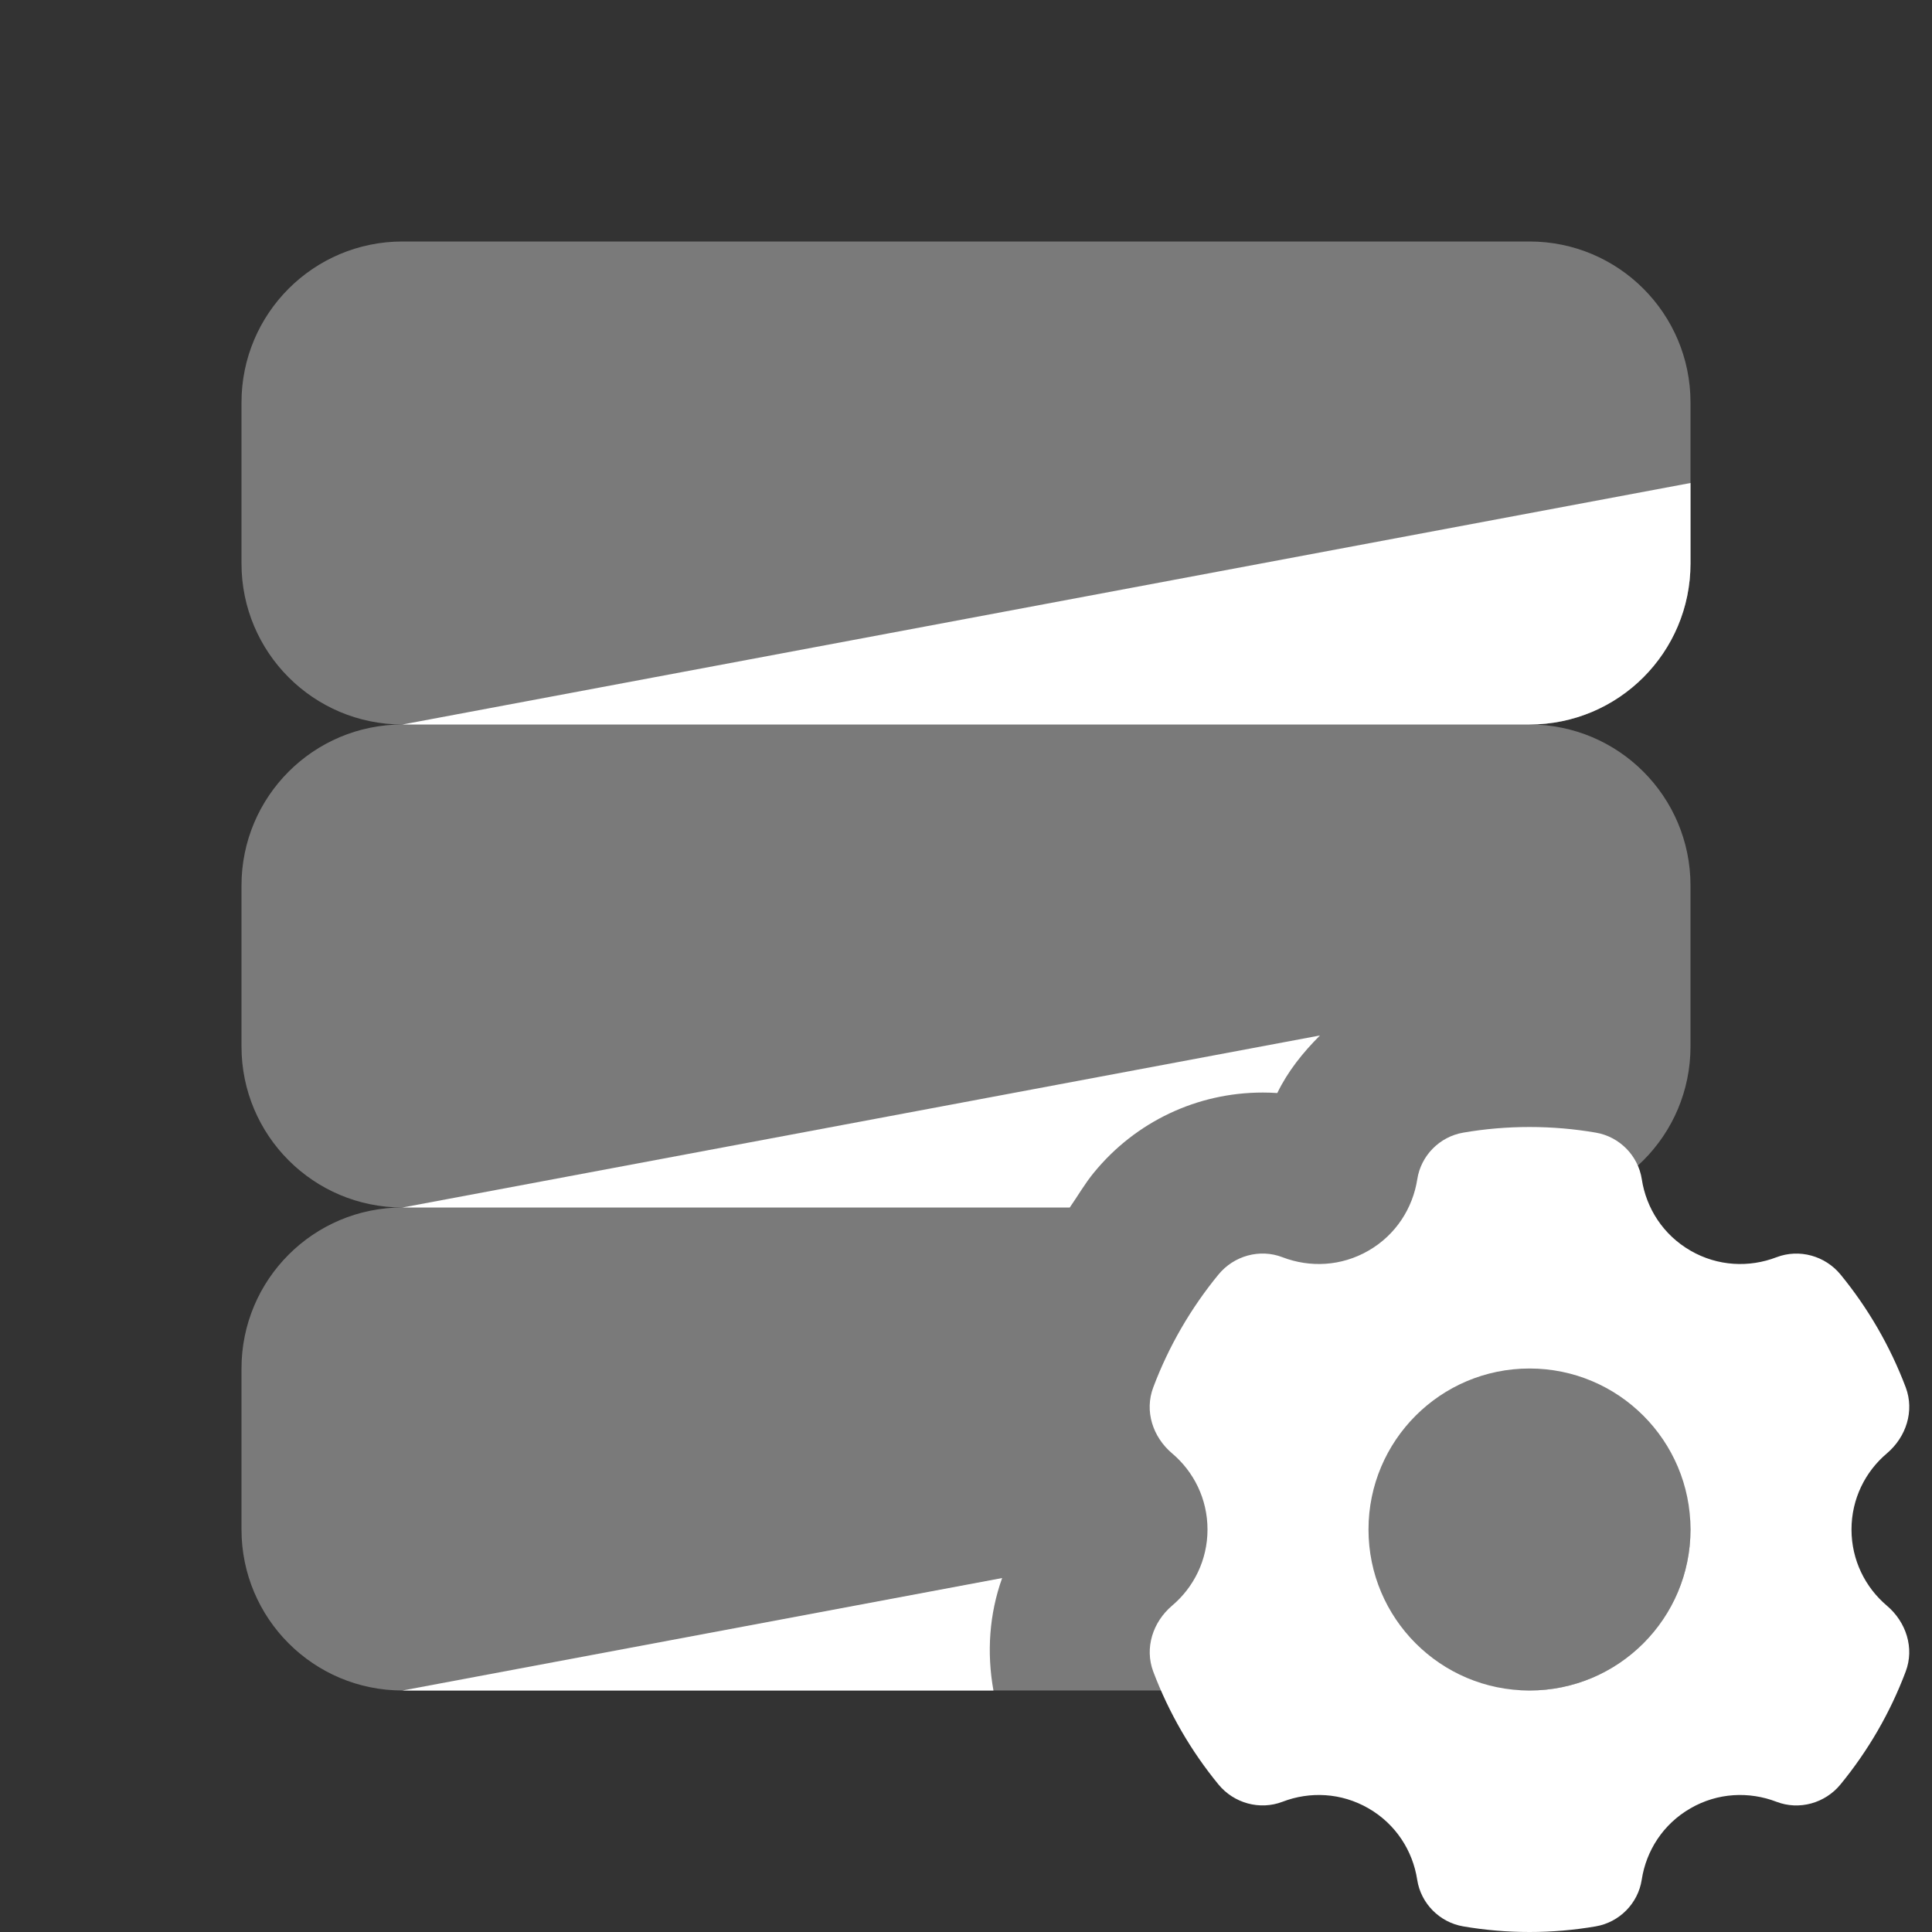 ﻿<?xml version="1.0" encoding="utf-8"?>
<svg xmlns="http://www.w3.org/2000/svg" viewBox="0 0 24 24" width="192" height="192">
  <rect x="0" y="0" width="24" height="24" fill="#333333" stroke="none"/>
  <path d="M21,7V5c0-1.105-0.895-2-2-2H5C3.895,3,3,3.895,3,5v2c0,1.105,0.895,2,2,2c-1.105,0-2,0.895-2,2v2c0,1.105,0.895,2,2,2c-1.105,0-2,0.895-2,2v2c0,1.105,0.895,2,2,2h14c1.105,0,2-0.895,2-2v-2c0-1.105-0.895-2-2-2c1.105,0,2-0.895,2-2v-2c0-1.105-0.895-2-2-2C20.105,9,21,8.105,21,7z" opacity=".35" fill="#FFFFFF" />
  <path d="M21,7V6L5,9h14C20.105,9,21,8.105,21,7z" fill="#FFFFFF" />
  <path d="M12.449,19.603L5,21h7.341C12.256,20.529,12.289,20.049,12.449,19.603z" fill="#FFFFFF" />
  <path d="M13.59,14.565c0.517-0.631,1.281-0.993,2.096-0.993c0.061,0,0.121,0.002,0.181,0.006c0.131-0.271,0.319-0.504,0.53-0.715 L5,15h8.289C13.39,14.855,13.477,14.702,13.59,14.565z" fill="#FFFFFF" />
  <path d="M23,19c0-0.38,0.171-0.719,0.44-0.946c0.239-0.203,0.344-0.525,0.234-0.819c-0.194-0.513-0.469-0.986-0.81-1.402c-0.192-0.234-0.514-0.323-0.796-0.215c-0.338,0.13-0.729,0.114-1.068-0.082c-0.34-0.196-0.55-0.528-0.605-0.887c-0.045-0.294-0.278-0.529-0.571-0.579C19.556,14.024,19.281,14,19,14s-0.556,0.024-0.823,0.07c-0.293,0.05-0.526,0.285-0.571,0.579C17.55,15.008,17.34,15.34,17,15.536c-0.339,0.196-0.729,0.212-1.068,0.082c-0.282-0.109-0.604-0.019-0.796,0.215c-0.342,0.417-0.617,0.889-0.81,1.402c-0.111,0.294-0.006,0.616,0.234,0.819C14.829,18.281,15,18.62,15,19c0,0.38-0.171,0.719-0.44,0.946c-0.239,0.203-0.344,0.525-0.234,0.819c0.194,0.513,0.469,0.986,0.81,1.402c0.192,0.234,0.514,0.323,0.796,0.215c0.338-0.13,0.729-0.114,1.068,0.082c0.34,0.196,0.55,0.528,0.605,0.887c0.045,0.294,0.278,0.529,0.571,0.579C18.444,23.976,18.719,24,19,24s0.556-0.024,0.823-0.07c0.293-0.05,0.526-0.285,0.571-0.579c0.055-0.36,0.265-0.691,0.605-0.887c0.339-0.196,0.729-0.212,1.068-0.082c0.282,0.109,0.604,0.019,0.796-0.215c0.342-0.417,0.617-0.889,0.81-1.402c0.111-0.293,0.006-0.616-0.234-0.819C23.171,19.719,23,19.38,23,19z M19,21c-1.105,0-2-0.896-2-2s0.895-2,2-2s2,0.896,2,2S20.105,21,19,21z" fill="#FFFFFF" />
</svg>